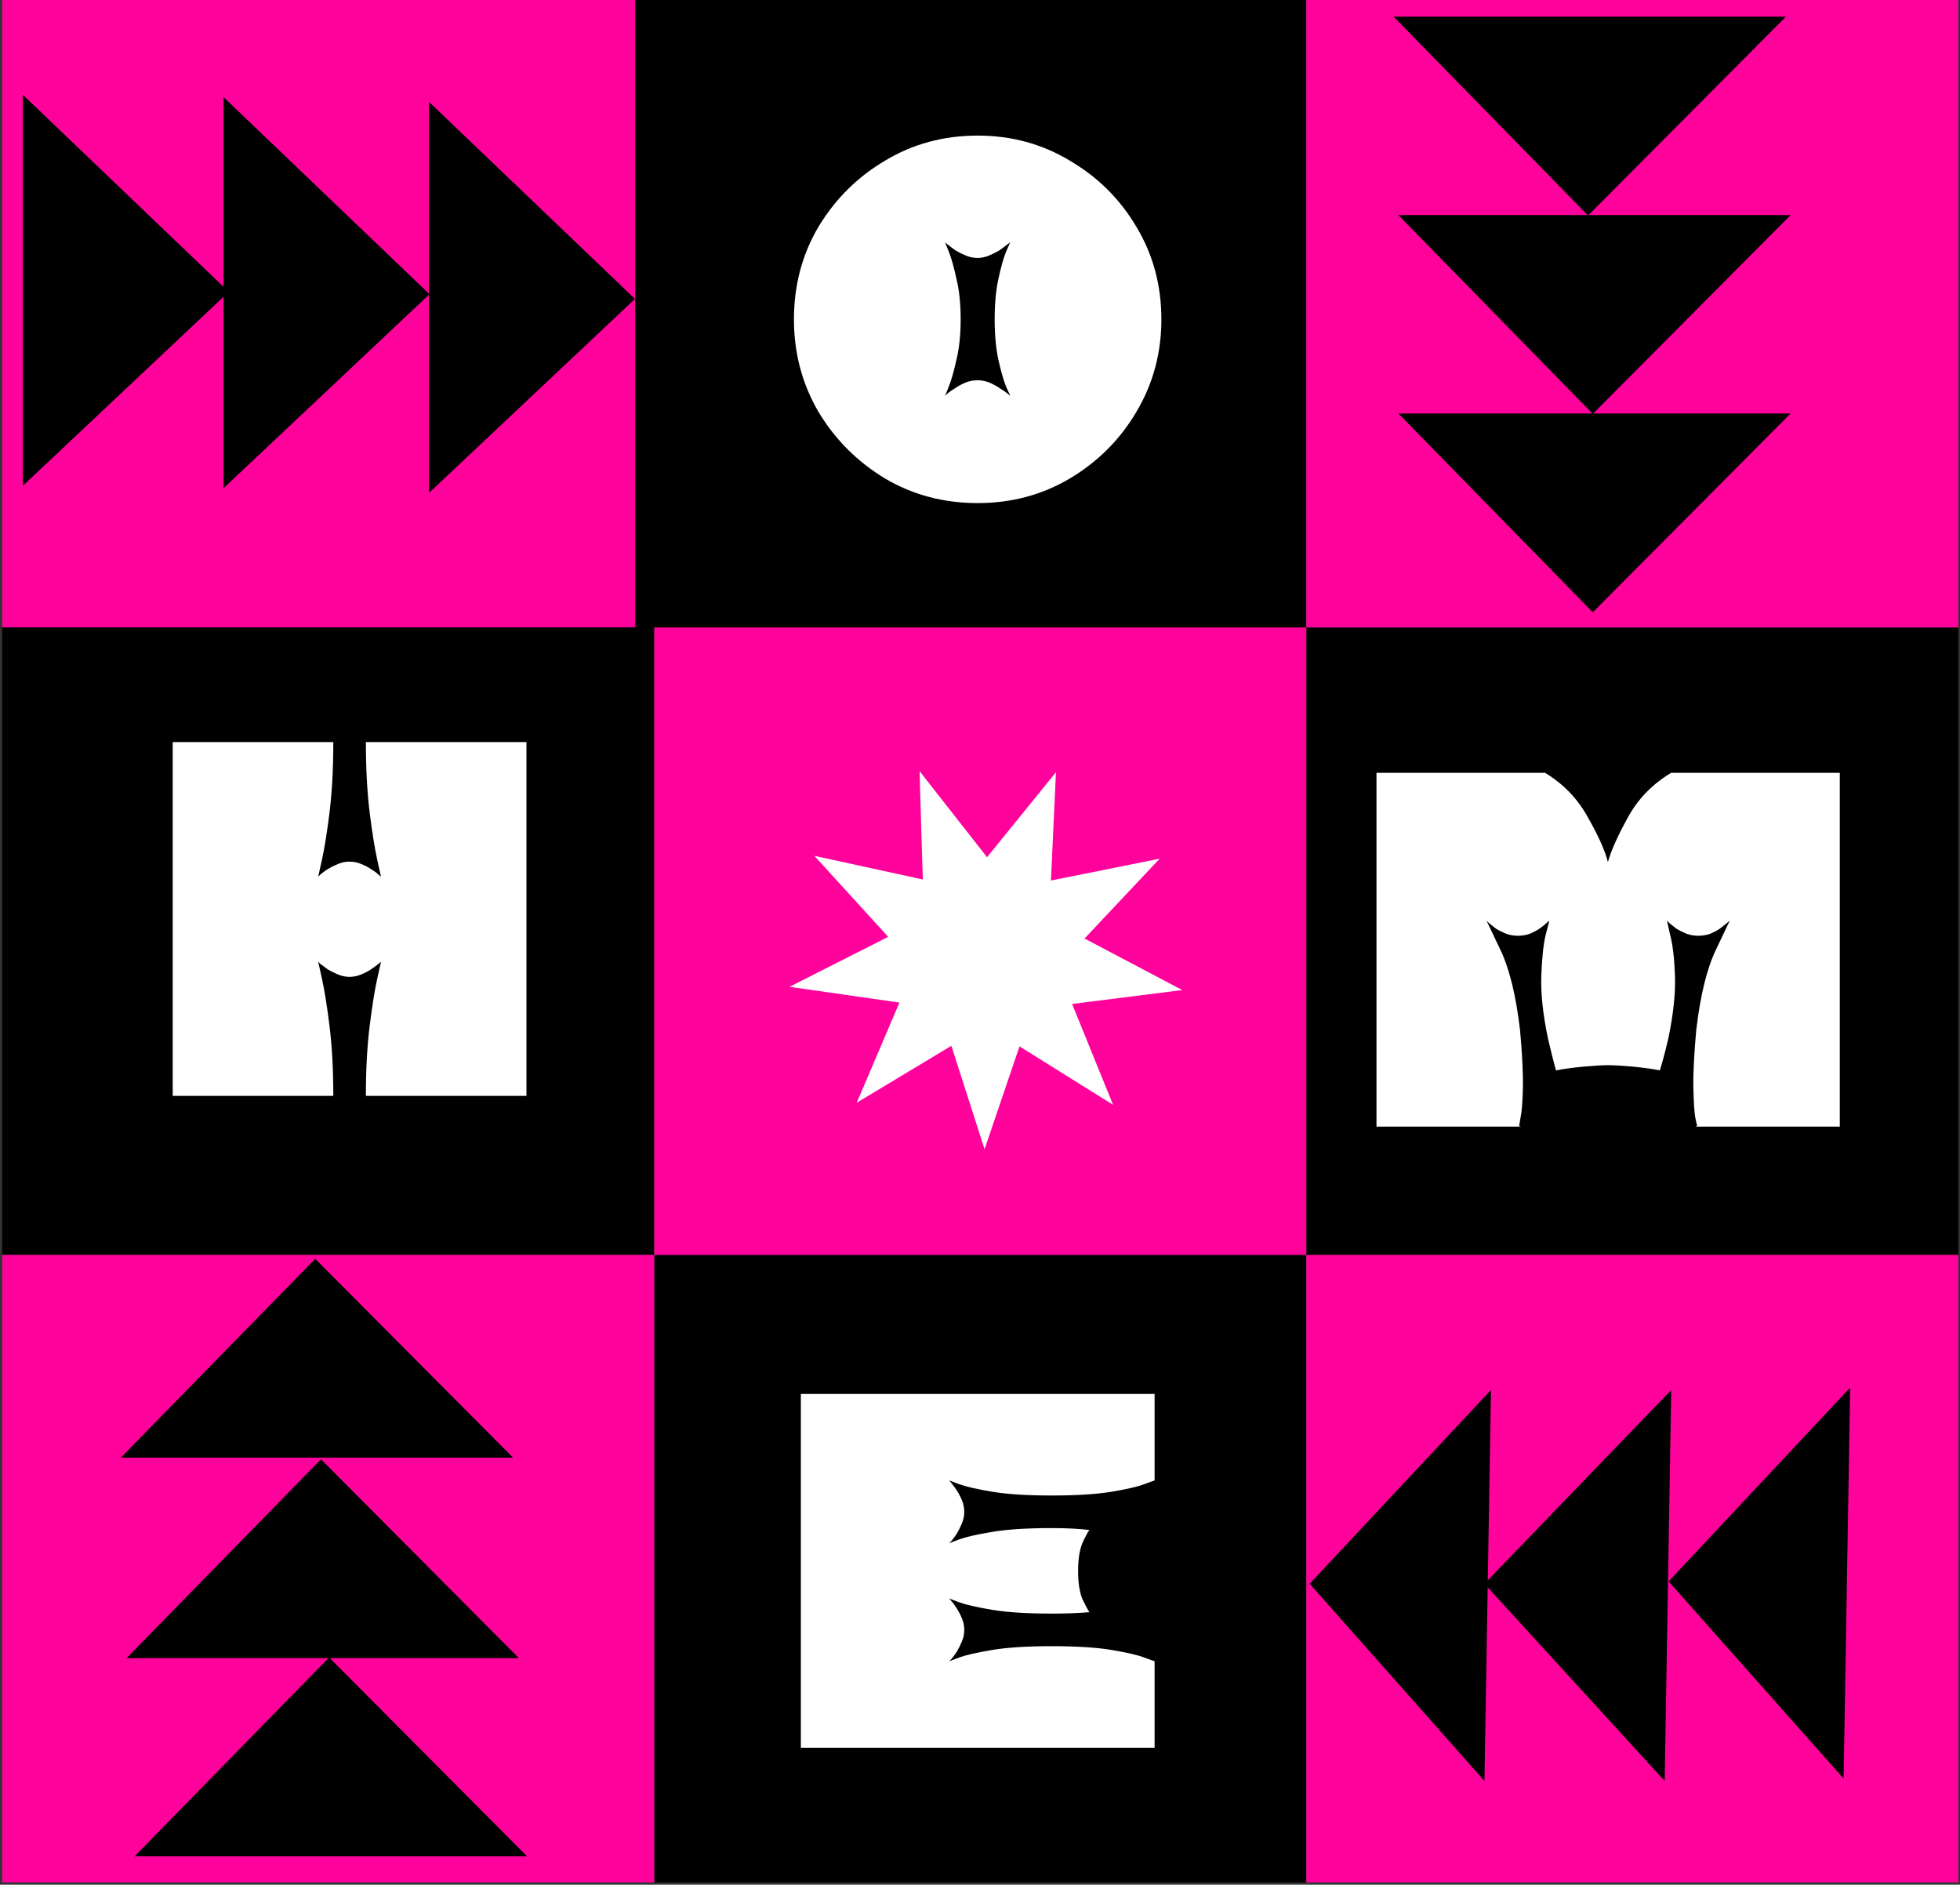 <svg width="830" height="798" viewBox="0 0 830 798" fill="none" xmlns="http://www.w3.org/2000/svg">
<rect x="0" y="0" width="830" height="798" fill="#333333" stroke="none"/>
<path d="M420.882 394.589L335.063 478.177L332.284 312.632L420.882 394.589Z" fill="#FF029C"/>
<path d="M0.943 0.012H277.059V265.679H0.943V0.012Z" fill="#FF029C"/>
<path d="M553.175 265.678H829.291V531.345H553.175V265.678Z" fill="black"/>
<path d="M269 0.012H553V266.012H269V0.012Z" fill="black"/>
<path d="M0.943 265.678H277.059V531.345H0.943V265.678Z" fill="black"/>
<path d="M277.06 531.345H553.175V797.012H277.06V531.345Z" fill="black"/>
<path d="M553.175 531.345H829.291V797.012H553.175V531.345Z" fill="#FF029C"/>
<path d="M0.943 531.345H277.059V797.012H0.943V531.345Z" fill="#FF029C"/>
<path d="M553.175 0.012H829.291V265.679H553.175V0.012Z" fill="#FF029C"/>
<path d="M277.06 265.678H553.175V531.345H277.06V265.678Z" fill="#FF029C"/>
<path d="M96.883 123.565L9.673 205.701V40.132L96.883 123.565Z" fill="black"/>
<path d="M181.883 124.565L94.673 206.701V41.132L181.883 124.565Z" fill="black"/>
<path d="M268.883 126.565L181.673 208.701V43.132L268.883 126.565Z" fill="black"/>
<path d="M706.604 669.589L780.71 753.068L783.488 587.522L706.604 669.589Z" fill="black"/>
<path d="M628.604 670.589L704.937 754.088L707.715 588.543L628.604 670.589Z" fill="black"/>
<path d="M554.604 670.589L628.614 754.067L631.392 588.521L554.604 670.589Z" fill="black"/>
<path d="M672.495 91.257L590.15 7.064L756.282 7.064L672.495 91.257Z" fill="black"/>
<path d="M674.495 175.257L592.15 91.064L758.282 91.064L674.495 175.257Z" fill="black"/>
<path d="M674.495 259.257L592.15 175.064L758.282 175.064L674.495 259.257Z" fill="black"/>
<path d="M139.374 701.766L57.029 785.959H223.16L139.374 701.766Z" fill="black"/>
<path d="M135.935 617.87L53.59 702.063H219.722L135.935 617.87Z" fill="black"/>
<path d="M133.495 533L51.15 617.193H217.282L133.495 533Z" fill="black"/>
<path d="M414.011 57.412C428.278 57.412 441.278 60.945 453.011 68.012C464.878 74.945 474.278 84.278 481.211 96.012C488.278 107.745 491.811 120.812 491.811 135.212C491.811 149.478 488.278 162.545 481.211 174.412C474.278 186.145 464.878 195.545 453.011 202.612C441.278 209.545 428.278 213.012 414.011 213.012C399.611 213.012 386.544 209.545 374.811 202.612C363.078 195.545 353.678 186.145 346.611 174.412C339.678 162.545 336.211 149.478 336.211 135.212C336.211 120.812 339.678 107.745 346.611 96.012C353.678 84.278 363.078 74.945 374.811 68.012C386.544 60.945 399.611 57.412 414.011 57.412ZM427.811 167.612C427.811 167.612 427.211 166.278 426.011 163.612C424.944 160.945 423.878 157.212 422.811 152.412C421.744 147.478 421.211 141.745 421.211 135.212C421.211 128.545 421.744 122.812 422.811 118.012C423.878 113.078 424.944 109.278 426.011 106.612C427.211 103.945 427.811 102.612 427.811 102.612C427.811 102.612 427.344 102.945 426.411 103.612C425.611 104.278 424.544 105.078 423.211 106.012C421.878 106.812 420.411 107.545 418.811 108.212C417.211 108.878 415.611 109.212 414.011 109.212C412.278 109.212 410.611 108.878 409.011 108.212C407.411 107.545 405.944 106.812 404.611 106.012C403.278 105.078 402.211 104.278 401.411 103.612C400.611 102.945 400.211 102.612 400.211 102.612C400.211 102.612 400.744 103.945 401.811 106.612C402.878 109.278 403.944 113.078 405.011 118.012C406.211 122.812 406.811 128.545 406.811 135.212C406.811 141.745 406.211 147.478 405.011 152.412C403.944 157.212 402.878 160.945 401.811 163.612C400.744 166.278 400.211 167.612 400.211 167.612C400.211 167.612 400.544 167.278 401.211 166.612C402.011 165.945 403.078 165.212 404.411 164.412C405.744 163.478 407.211 162.678 408.811 162.012C410.411 161.345 412.144 161.012 414.011 161.012C415.744 161.012 417.411 161.345 419.011 162.012C420.611 162.678 422.078 163.478 423.411 164.412C424.744 165.212 425.811 165.945 426.611 166.612C427.411 167.278 427.811 167.612 427.811 167.612Z" fill="white"/>
<path d="M154.941 314.212H222.941V464.012H154.941C154.941 452.812 155.474 442.945 156.541 434.412C157.607 425.878 158.674 419.212 159.741 414.412C160.807 409.612 161.341 407.212 161.341 407.212C161.341 407.212 160.941 407.545 160.141 408.212C159.474 408.745 158.474 409.478 157.141 410.412C155.941 411.212 154.541 411.945 152.941 412.612C151.341 413.278 149.674 413.612 147.941 413.612C146.341 413.612 144.741 413.278 143.141 412.612C141.541 411.945 140.074 411.212 138.741 410.412C137.541 409.478 136.541 408.745 135.741 408.212C135.074 407.545 134.741 407.212 134.741 407.212C134.741 407.212 135.274 409.612 136.341 414.412C137.407 419.212 138.474 425.878 139.541 434.412C140.607 442.945 141.141 452.812 141.141 464.012H73.141V314.212H141.141C141.141 325.412 140.607 335.345 139.541 344.012C138.474 352.545 137.407 359.212 136.341 364.012C135.274 368.812 134.741 371.212 134.741 371.212C134.741 371.212 135.074 370.878 135.741 370.212C136.541 369.545 137.541 368.812 138.741 368.012C140.074 367.212 141.541 366.478 143.141 365.812C144.741 365.145 146.341 364.812 147.941 364.812C149.674 364.812 151.341 365.145 152.941 365.812C154.541 366.478 155.941 367.212 157.141 368.012C158.474 368.812 159.474 369.545 160.141 370.212C160.941 370.878 161.341 371.212 161.341 371.212C161.341 371.212 160.807 368.812 159.741 364.012C158.674 359.212 157.607 352.545 156.541 344.012C155.474 335.345 154.941 325.412 154.941 314.212Z" fill="white"/>
<path d="M339.141 590.212H488.941V626.812C488.941 626.812 487.474 627.345 484.541 628.412C481.741 629.478 477.141 630.545 470.741 631.612C464.341 632.678 455.874 633.212 445.341 633.212C434.941 633.212 426.541 632.678 420.141 631.612C413.741 630.545 409.074 629.478 406.141 628.412C403.341 627.345 401.941 626.812 401.941 626.812C401.941 626.812 402.274 627.212 402.941 628.012C403.607 628.812 404.341 629.812 405.141 631.012C405.941 632.212 406.674 633.612 407.341 635.212C408.007 636.812 408.341 638.478 408.341 640.212C408.341 641.812 408.007 643.412 407.341 645.012C406.674 646.612 405.941 648.078 405.141 649.412C404.341 650.612 403.607 651.612 402.941 652.412C402.274 653.078 401.941 653.412 401.941 653.412C401.941 653.412 403.341 652.878 406.141 651.812C409.074 650.745 413.741 649.678 420.141 648.612C426.541 647.545 434.941 647.012 445.341 647.012C451.474 647.012 456.807 647.278 461.341 647.812C460.674 648.612 459.674 650.478 458.341 653.412C457.141 656.345 456.541 660.278 456.541 665.212C456.541 670.145 457.141 674.078 458.341 677.012C459.674 679.812 460.674 681.678 461.341 682.612C456.807 683.012 451.474 683.212 445.341 683.212C434.941 683.212 426.541 682.678 420.141 681.612C413.741 680.545 409.074 679.478 406.141 678.412C403.341 677.345 401.941 676.812 401.941 676.812C401.941 676.812 402.274 677.212 402.941 678.012C403.607 678.678 404.341 679.678 405.141 681.012C405.941 682.212 406.674 683.612 407.341 685.212C408.007 686.812 408.341 688.478 408.341 690.212C408.341 691.812 408.007 693.412 407.341 695.012C406.674 696.612 405.941 698.078 405.141 699.412C404.341 700.612 403.607 701.612 402.941 702.412C402.274 703.078 401.941 703.412 401.941 703.412C401.941 703.412 403.341 702.878 406.141 701.812C409.074 700.745 413.741 699.678 420.141 698.612C426.541 697.545 434.941 697.012 445.341 697.012C455.874 697.012 464.341 697.545 470.741 698.612C477.141 699.678 481.741 700.745 484.541 701.812C487.474 702.878 488.941 703.412 488.941 703.412V740.012H339.141V590.212Z" fill="white"/>
<path d="M754.898 327.212H779.098V402.012V477.012H722.898H718.098C718.098 477.012 718.098 476.945 718.098 476.812H718.698C718.698 476.812 718.432 475.612 717.898 473.212C717.498 470.812 717.232 466.678 717.098 460.812C716.965 454.812 717.365 446.612 718.298 436.212C720.032 421.412 722.832 410.012 726.698 402.012C730.565 393.878 732.498 389.812 732.498 389.812C732.498 389.812 732.098 390.145 731.298 390.812C730.498 391.478 729.498 392.278 728.298 393.212C727.098 394.012 725.698 394.745 724.098 395.412C722.498 395.945 720.832 396.212 719.098 396.212C717.498 396.212 715.898 395.945 714.298 395.412C712.698 394.745 711.232 394.012 709.898 393.212C708.698 392.278 707.698 391.478 706.898 390.812C706.232 390.145 705.898 389.812 705.898 389.812C705.898 389.812 706.365 391.878 707.298 396.012C708.365 400.012 709.032 405.745 709.298 413.212C709.565 420.545 708.632 429.345 706.498 439.612C705.298 444.812 704.098 449.345 702.898 453.212C699.565 452.545 695.698 452.012 691.298 451.612C686.898 451.212 683.432 451.012 680.898 451.012C678.498 451.012 675.098 451.212 670.698 451.612C666.298 452.012 662.365 452.545 658.898 453.212C657.832 449.345 656.698 444.812 655.498 439.612C653.365 429.345 652.432 420.545 652.698 413.212C652.965 405.745 653.565 400.012 654.498 396.012C655.565 391.878 656.098 389.812 656.098 389.812C656.098 389.812 655.698 390.145 654.898 390.812C654.232 391.478 653.232 392.278 651.898 393.212C650.698 394.012 649.298 394.745 647.698 395.412C646.098 395.945 644.498 396.212 642.898 396.212C641.165 396.212 639.498 395.945 637.898 395.412C636.298 394.745 634.832 394.012 633.498 393.212C632.298 392.278 631.298 391.478 630.498 390.812C629.832 390.145 629.498 389.812 629.498 389.812C629.498 389.812 631.432 393.878 635.298 402.012C639.165 410.012 641.965 421.412 643.698 436.212C644.632 446.612 645.032 454.812 644.898 460.812C644.765 466.678 644.432 470.812 643.898 473.212C643.498 475.612 643.298 476.812 643.298 476.812H643.898C643.898 476.945 643.832 477.012 643.698 477.012H639.098H582.898V402.012V327.212H607.098H639.098H654.298C662.165 332.012 668.232 338.345 672.498 346.212C676.898 353.945 679.698 360.212 680.898 365.012C682.232 360.212 685.032 353.945 689.298 346.212C693.565 338.345 699.698 332.012 707.698 327.212H722.898H754.898Z" fill="white"/>
<path d="M470.312 466.557L431.459 442.285L416.942 485.012L403.156 442.053L363.879 465.671L381.592 424.1L336 417.55L376.933 396.822L346.281 363.187L391.296 373.012L389.948 328.012L417.981 363.765L446.592 328.474L444.513 373.436L489.643 364.382L458.452 397.516L499 418.898L453.292 424.677L470.312 466.557Z" fill="white"/>
<path fill-rule="evenodd" clip-rule="evenodd" d="M389.403 326.506L417.988 362.963L447.162 326.977L445.042 372.82L491.081 363.583L459.267 397.38L500.636 419.196L454 425.092L471.357 467.799L431.729 443.043L416.928 486.606L402.873 442.807L362.814 466.895L380.877 424.502L334.361 417.82L376.121 396.673L344.855 362.364L390.777 372.387L389.403 326.506ZM390.494 329.518L391.815 373.637L347.708 364.011L377.745 396.971L337.639 417.28L382.307 423.697L364.944 464.447L403.439 441.3L416.955 483.418L431.188 441.526L469.268 465.315L452.584 424.263L497.365 418.601L457.638 397.651L488.204 365.18L443.984 374.052L446.022 329.971L417.975 364.567L390.494 329.518Z" fill="white"/>
</svg>
